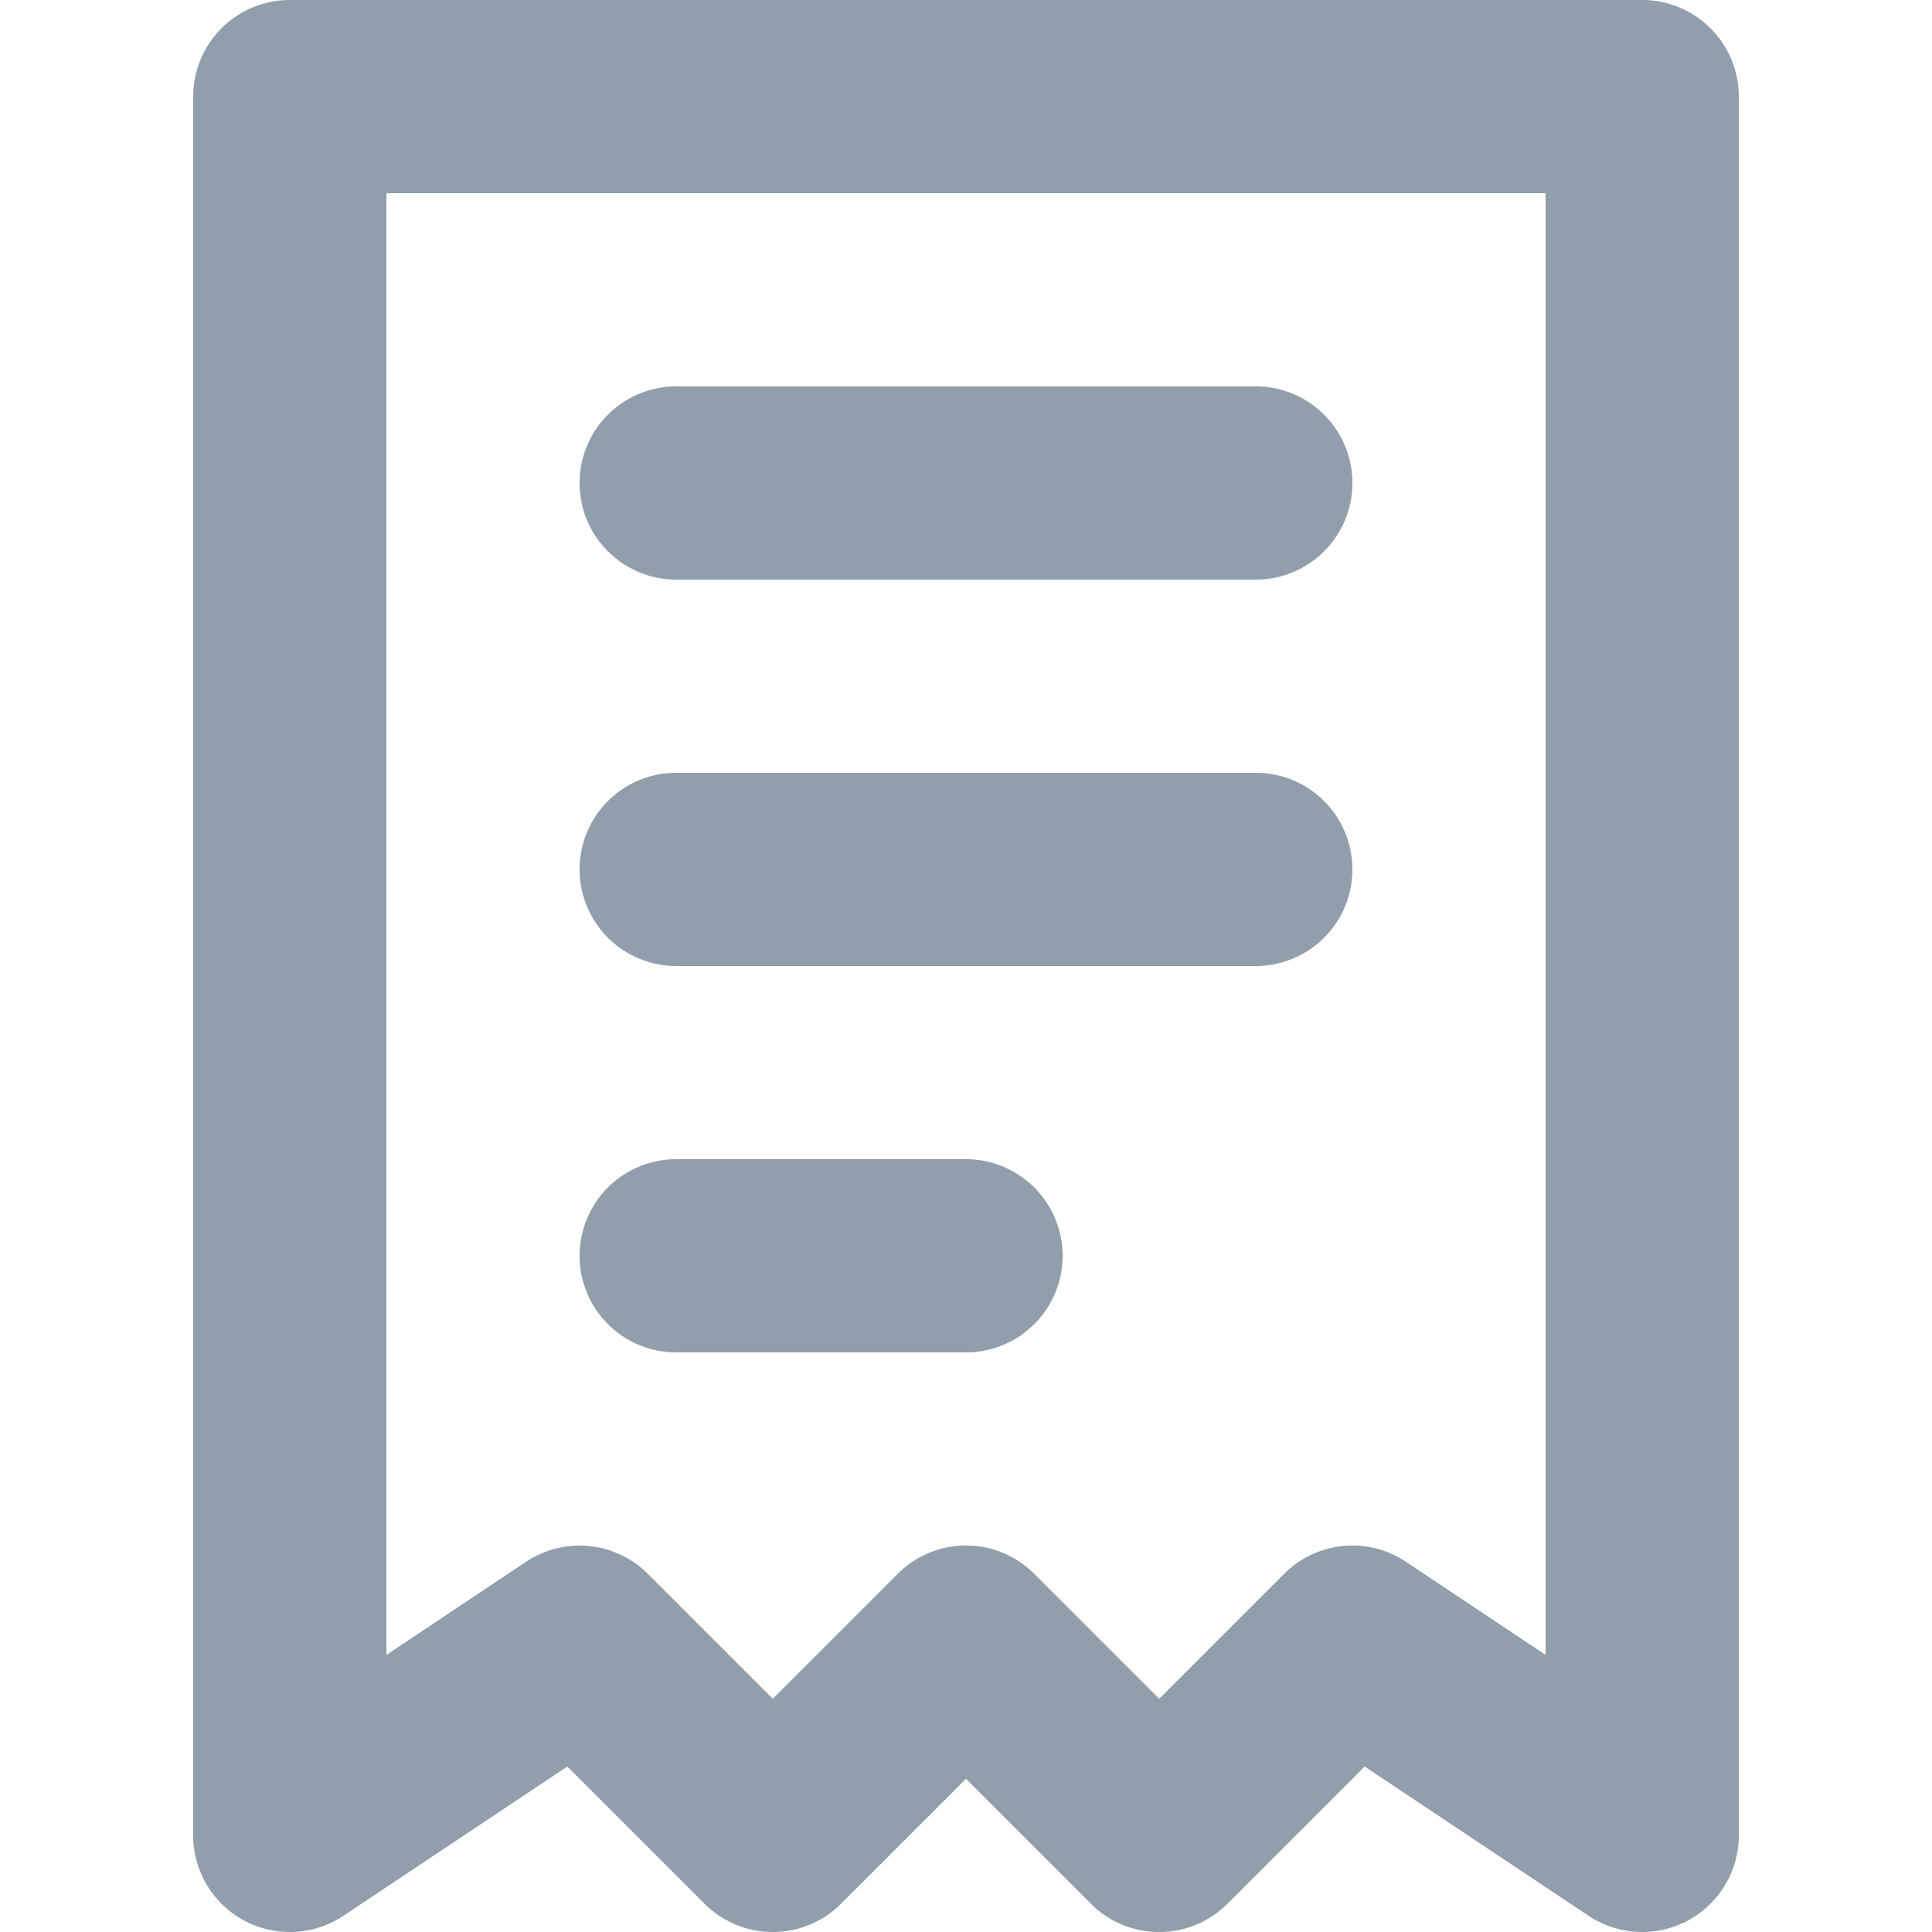 <svg xmlns="http://www.w3.org/2000/svg" viewBox="0 0 20 20"><path fill="#919EAB" fill-rule="evenodd" d="M16 17.132V2H4v15.132l1.445-.964a1 1 0 0 1 1.262.125L8 17.586l1.293-1.293a.997.997 0 0 1 1.414 0L12 17.586l1.293-1.293a.998.998 0 0 1 1.262-.125l1.445.964zM17 0a1 1 0 0 1 1 1v18a1 1 0 0 1-1.555.832l-2.318-1.545-1.42 1.42A.993.993 0 0 1 12 20a.993.993 0 0 1-.707-.293L10 18.414l-1.293 1.293a.999.999 0 0 1-1.414 0l-1.42-1.42-2.318 1.545A1 1 0 0 1 2 19V1a1 1 0 0 1 1-1h14zM7 6a1 1 0 1 1 0-2h6a1 1 0 1 1 0 2H7zm0 8a1 1 0 1 1 0-2h3a1 1 0 1 1 0 2H7zm0-4a1 1 0 1 1 0-2h6a1 1 0 1 1 0 2H7z"/></svg>
